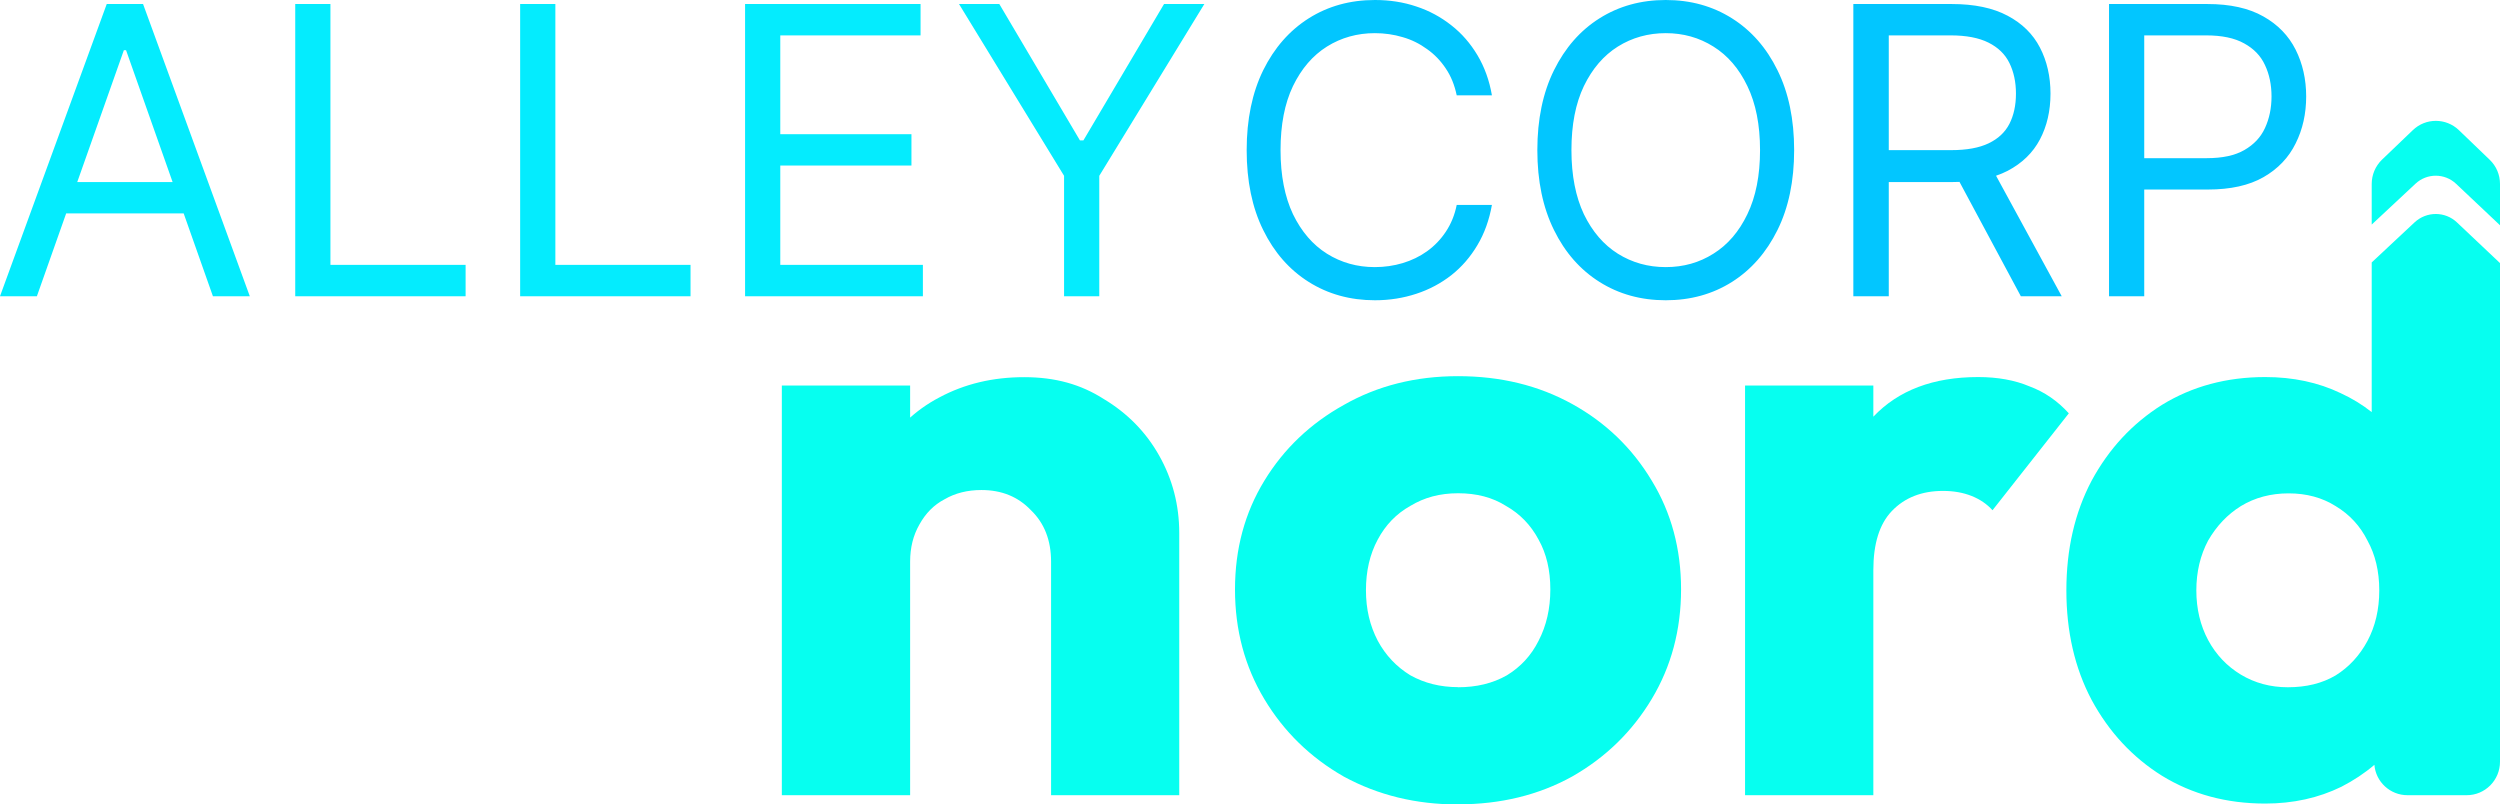 <svg width="202" height="65" viewBox="0 0 202 65" fill="none" xmlns="http://www.w3.org/2000/svg">
<g id="ACN-logo - colour onLight">
<path id="Vector" d="M2.98 23.936H0L8.625 0.324H11.559L20.184 23.936H17.204L10.186 4.058H10.007L2.98 23.936ZM4.083 14.71H16.109V17.244H4.083V14.71ZM23.855 23.936V0.324H26.699V21.402H37.621V23.936H23.855ZM42.028 23.936V0.324H44.873V21.402H55.795V23.936H42.028ZM60.202 23.936V0.324H74.381V2.859H63.047V10.841H73.645V13.375H63.047V21.402H74.57V23.936H60.202ZM77.487 0.324H80.744L87.26 11.346H87.538L94.054 0.324H97.311L88.822 14.205V23.936H85.977V14.205L77.487 0.324Z" fill="#04ECFE"/>
<path id="Vector_2" d="M120.547 7.702H117.702C117.531 6.881 117.244 6.16 116.822 5.538C116.409 4.915 115.907 4.392 115.306 3.968C114.713 3.535 114.067 3.211 113.34 3.003C112.622 2.787 111.868 2.679 111.087 2.679C109.669 2.679 108.377 3.039 107.219 3.761C106.071 4.482 105.155 5.547 104.473 6.954C103.8 8.361 103.468 10.083 103.468 12.131C103.468 14.178 103.809 15.9 104.473 17.308C105.155 18.714 106.071 19.779 107.219 20.5C108.377 21.222 109.66 21.582 111.087 21.582C111.868 21.582 112.613 21.474 113.34 21.258C114.058 21.041 114.713 20.726 115.306 20.302C115.907 19.869 116.409 19.346 116.822 18.724C117.244 18.092 117.54 17.371 117.702 16.559H120.547C120.331 17.767 119.945 18.85 119.38 19.797C118.815 20.753 118.115 21.564 117.271 22.232C116.427 22.89 115.485 23.395 114.435 23.738C113.394 24.081 112.281 24.261 111.096 24.261C109.095 24.261 107.309 23.765 105.748 22.782C104.186 21.799 102.956 20.401 102.068 18.588C101.171 16.775 100.731 14.62 100.731 12.131C100.731 9.641 101.18 7.486 102.068 5.673C102.965 3.86 104.195 2.462 105.748 1.479C107.309 0.496 109.086 0 111.096 0C112.281 0 113.394 0.171 114.435 0.523C115.485 0.866 116.427 1.38 117.271 2.047C118.115 2.706 118.815 3.517 119.38 4.464C119.945 5.411 120.34 6.494 120.547 7.702ZM144.967 12.131C144.967 14.62 144.518 16.775 143.62 18.588C142.723 20.401 141.493 21.799 139.941 22.782C138.379 23.765 136.602 24.261 134.592 24.261C132.582 24.261 130.805 23.765 129.243 22.782C127.681 21.799 126.452 20.401 125.563 18.588C124.666 16.775 124.217 14.62 124.217 12.131C124.217 9.641 124.666 7.486 125.563 5.673C126.461 3.86 127.681 2.462 129.243 1.479C130.805 0.496 132.582 0 134.592 0C136.602 0 138.379 0.496 139.941 1.479C141.502 2.462 142.732 3.86 143.62 5.673C144.518 7.486 144.967 9.641 144.967 12.131ZM142.211 12.131C142.211 10.083 141.87 8.361 141.188 6.954C140.515 5.547 139.6 4.482 138.442 3.761C137.293 3.039 136.01 2.679 134.592 2.679C133.174 2.679 131.882 3.039 130.724 3.761C129.575 4.482 128.66 5.547 127.978 6.954C127.305 8.361 126.972 10.083 126.972 12.131C126.972 14.178 127.314 15.9 127.978 17.308C128.66 18.714 129.575 19.779 130.724 20.5C131.882 21.222 133.165 21.582 134.592 21.582C136.019 21.582 137.302 21.222 138.442 20.5C139.6 19.779 140.515 18.714 141.188 17.308C141.87 15.9 142.211 14.178 142.211 12.131ZM149.75 23.936V0.325H157.692C159.532 0.325 161.031 0.64 162.216 1.272C163.391 1.894 164.262 2.751 164.827 3.842C165.393 4.933 165.68 6.178 165.68 7.567C165.68 8.956 165.393 10.191 164.827 11.265C164.262 12.338 163.391 13.186 162.225 13.799C161.058 14.403 159.559 14.71 157.737 14.71H151.312V12.131H157.648C158.904 12.131 159.909 11.95 160.681 11.58C161.453 11.211 162.009 10.688 162.359 10.011C162.709 9.326 162.889 8.514 162.889 7.567C162.889 6.62 162.709 5.799 162.359 5.087C162.009 4.374 161.444 3.833 160.672 3.445C159.9 3.057 158.877 2.859 157.612 2.859H152.613V23.936H149.768H149.75ZM160.807 13.33L166.586 23.936H163.284L157.594 13.33H160.807ZM170.409 23.936V0.325H178.352C180.192 0.325 181.7 0.658 182.875 1.326C184.051 1.984 184.921 2.886 185.487 4.013C186.052 5.141 186.339 6.404 186.339 7.792C186.339 9.181 186.061 10.444 185.487 11.589C184.93 12.726 184.069 13.637 182.893 14.313C181.726 14.981 180.228 15.314 178.397 15.314H172.707V12.78H178.307C179.573 12.78 180.587 12.563 181.349 12.121C182.112 11.68 182.669 11.093 183.01 10.345C183.36 9.587 183.539 8.739 183.539 7.792C183.539 6.845 183.36 5.998 183.01 5.258C182.669 4.51 182.103 3.932 181.332 3.508C180.56 3.075 179.537 2.859 178.253 2.859H173.254V23.936H170.409Z" fill="#02C6FF"/>
<path id="Vector_3" d="M84.927 64.251V45.384C84.927 43.661 84.388 42.272 83.302 41.226C82.261 40.135 80.933 39.594 79.299 39.594C78.169 39.594 77.172 39.846 76.32 40.342C75.458 40.793 74.785 41.478 74.283 42.389C73.789 43.255 73.538 44.247 73.538 45.384L69.535 43.409C69.535 40.82 70.1 38.547 71.231 36.599C72.362 34.651 73.924 33.145 75.907 32.108C77.944 31.017 80.224 30.475 82.755 30.475C85.285 30.475 87.341 31.062 89.189 32.243C91.083 33.38 92.582 34.895 93.659 36.807C94.736 38.719 95.283 40.802 95.283 43.075V64.251H84.918H84.927ZM63.172 64.251V31.152H73.538V64.251H63.172Z" fill="#06FFF0"/>
<path id="Vector_4" d="M117.809 65C114.417 65 111.348 64.252 108.592 62.755C105.882 61.212 103.737 59.12 102.158 56.486C100.578 53.853 99.788 50.904 99.788 47.63C99.788 44.356 100.578 41.434 102.158 38.845C103.737 36.257 105.882 34.218 108.592 32.712C111.303 31.17 114.372 30.394 117.809 30.394C121.247 30.394 124.316 31.143 127.026 32.64C129.737 34.137 131.882 36.203 133.461 38.836C135.041 41.425 135.83 44.356 135.83 47.621C135.83 50.886 135.041 53.844 133.461 56.477C131.882 59.111 129.737 61.203 127.026 62.745C124.316 64.243 121.247 64.991 117.809 64.991V65ZM117.809 55.53C119.299 55.53 120.609 55.215 121.74 54.574C122.871 53.889 123.724 52.96 124.316 51.778C124.953 50.552 125.267 49.172 125.267 47.621C125.267 46.069 124.953 44.734 124.316 43.598C123.688 42.417 122.799 41.506 121.677 40.874C120.592 40.189 119.308 39.855 117.818 39.855C116.329 39.855 115.081 40.198 113.959 40.874C112.828 41.506 111.949 42.417 111.321 43.598C110.684 44.78 110.369 46.142 110.369 47.684C110.369 49.226 110.684 50.543 111.321 51.769C111.958 52.951 112.837 53.88 113.959 54.565C115.09 55.197 116.373 55.521 117.818 55.521L117.809 55.53Z" fill="#06FFF0"/>
<path id="Vector_5" d="M141 64.251V31.151H151.366V64.251H141ZM151.366 46.069L147.031 42.66C147.892 38.8 149.337 35.805 151.366 33.668C153.394 31.53 156.221 30.466 159.838 30.466C161.417 30.466 162.799 30.719 163.975 31.215C165.195 31.666 166.254 32.396 167.161 33.397L160.995 41.226C160.547 40.73 159.981 40.342 159.299 40.071C158.617 39.801 157.854 39.666 156.993 39.666C155.278 39.666 153.896 40.207 152.855 41.298C151.859 42.344 151.366 43.931 151.366 46.069Z" fill="#06FFF0"/>
<path id="Subtract" fill-rule="evenodd" clip-rule="evenodd" d="M198.679 10.517L201.165 12.906C201.704 13.421 202 14.124 202 14.864V61.546C202 63.043 200.797 64.252 199.308 64.252H194.524C193.124 64.252 191.966 63.178 191.85 61.798C191.06 62.475 190.172 63.061 189.193 63.566C187.336 64.477 185.28 64.928 183.028 64.928C179.905 64.928 177.131 64.18 174.69 62.682C172.294 61.185 170.401 59.138 169 56.55C167.636 53.97 166.963 51.021 166.963 47.702C166.963 44.383 167.636 41.434 169 38.845C170.401 36.257 172.294 34.218 174.69 32.712C177.131 31.215 179.905 30.466 183.028 30.466C185.28 30.466 187.318 30.899 189.122 31.765C190.046 32.189 190.881 32.703 191.634 33.298V21.204L195.099 17.966C196.068 17.064 197.567 17.064 198.527 17.975L202 21.258V18.201L198.455 14.854C197.531 13.98 196.095 13.98 195.17 14.845L191.634 18.146L191.634 14.864C191.634 14.124 191.931 13.421 192.46 12.906L194.955 10.517C195.996 9.515 197.638 9.515 198.679 10.517ZM184.859 55.53C186.348 55.53 187.632 55.215 188.718 54.574C189.804 53.898 190.656 52.969 191.293 51.787C191.922 50.606 192.245 49.244 192.245 47.702C192.245 46.16 191.922 44.816 191.293 43.679C190.701 42.498 189.848 41.569 188.718 40.892C187.632 40.207 186.366 39.864 184.921 39.864C183.477 39.864 182.193 40.207 181.062 40.892C179.976 41.569 179.097 42.498 178.415 43.679C177.787 44.861 177.464 46.205 177.464 47.702C177.464 49.199 177.787 50.534 178.415 51.715C179.052 52.897 179.932 53.826 181.062 54.511C182.193 55.188 183.45 55.53 184.859 55.53Z" fill="#06FFF0"/>
</g>
<defs>
<clipPath id="clip0_470_309">
<rect width="202" height="65" fill="white"/>
</clipPath>
</defs>
</svg>
